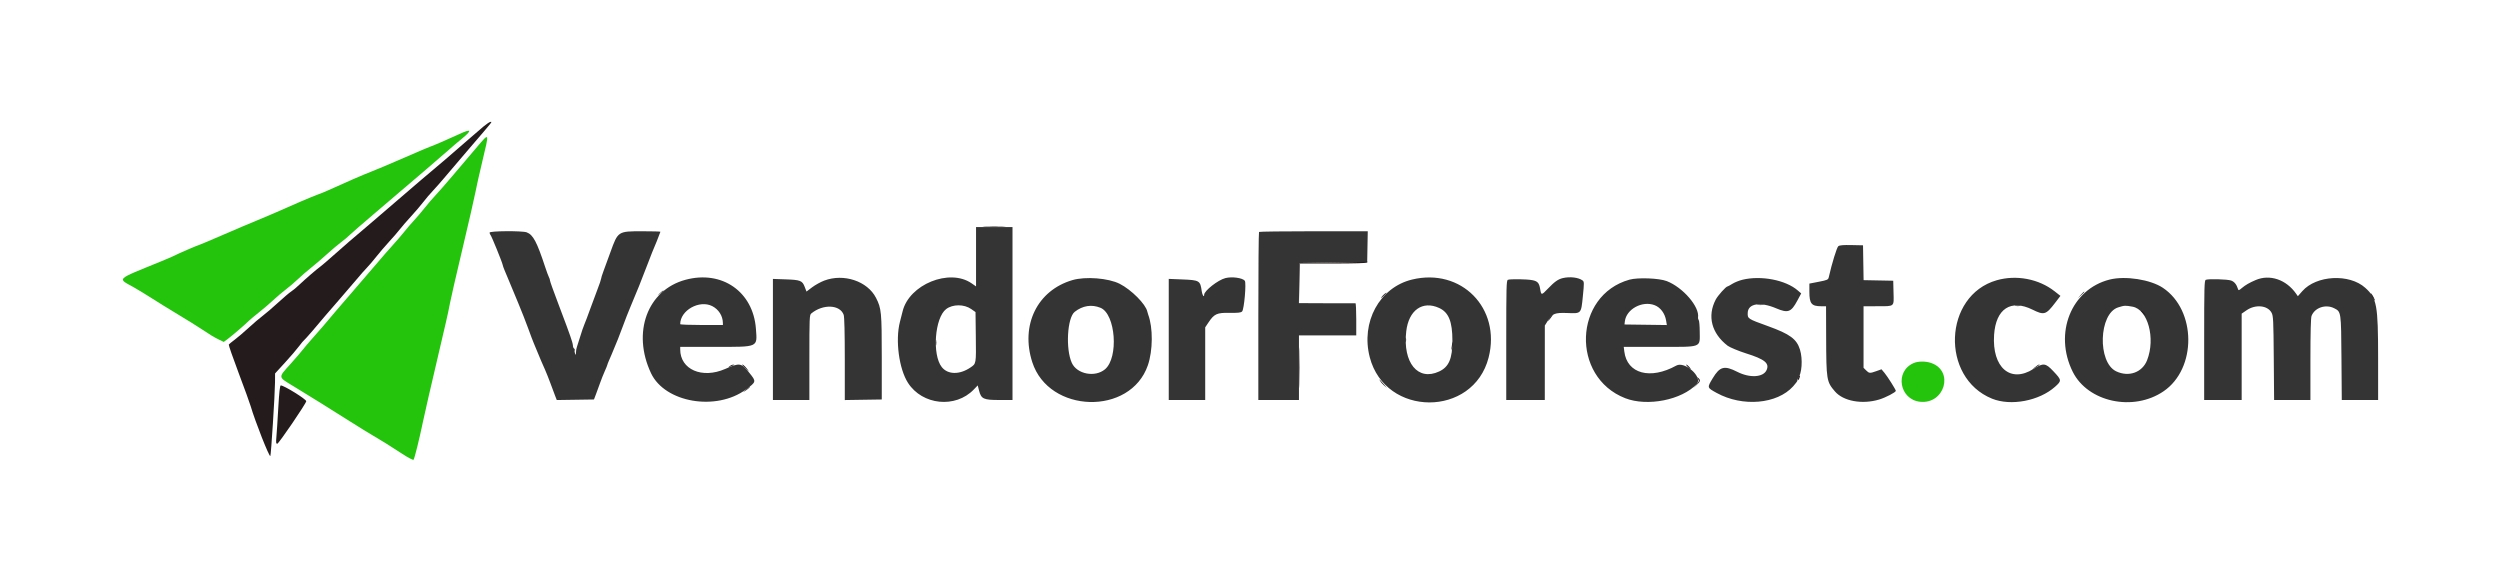 <svg id="svg" version="1.1" xmlns="http://www.w3.org/2000/svg" xmlns:xlink="http://www.w3.org/1999/xlink" width="400" height="93.04" viewBox="0, 0, 400,93.04">
  <g id="svgg">
    <path id="path0" d="M73.500 21.448 C 72.015 22.145,68.875 23.500,68.744 23.500 C 68.693 23.500,66.911 24.260,64.784 25.189 C 62.657 26.117,60.279 27.121,59.500 27.420 C 58.240 27.902,55.098 29.264,52.500 30.454 C 51.996 30.685,51.208 31.005,50.750 31.165 C 49.994 31.429,46.447 32.946,43.917 34.087 C 43.367 34.335,42.129 34.858,41.167 35.248 C 40.204 35.638,37.751 36.679,35.716 37.562 C 33.680 38.444,31.973 39.167,31.922 39.167 C 31.787 39.167,28.278 40.675,28.083 40.817 C 27.992 40.884,26.979 41.323,25.833 41.793 C 18.293 44.886,18.737 44.453,21.500 46.025 C 22.188 46.416,23.462 47.194,24.333 47.754 C 25.204 48.313,27.079 49.471,28.500 50.327 C 29.921 51.182,31.496 52.159,32.000 52.496 C 33.592 53.562,34.228 53.948,35.025 54.334 L 35.800 54.709 36.442 54.233 C 37.147 53.710,39.437 51.740,39.833 51.315 C 39.971 51.168,40.683 50.573,41.417 49.993 C 42.150 49.413,43.200 48.515,43.750 47.998 C 44.300 47.481,45.200 46.717,45.750 46.301 C 46.300 45.884,47.163 45.148,47.667 44.665 C 48.171 44.182,49.108 43.369,49.750 42.859 C 50.392 42.350,51.554 41.355,52.333 40.649 C 53.112 39.942,54.125 39.087,54.583 38.748 C 55.042 38.408,55.611 37.933,55.849 37.690 C 56.086 37.448,57.956 35.825,60.003 34.083 C 66.948 28.176,70.914 24.780,71.861 23.930 C 72.380 23.465,73.299 22.681,73.902 22.190 C 75.598 20.810,75.448 20.533,73.500 21.448 M76.167 23.701 C 75.296 24.723,73.659 26.653,72.529 27.988 C 71.399 29.324,70.116 30.792,69.678 31.250 C 69.240 31.708,68.467 32.608,67.960 33.250 C 67.454 33.892,66.688 34.792,66.258 35.250 C 65.829 35.708,65.127 36.525,64.697 37.066 C 64.268 37.606,63.401 38.615,62.771 39.307 C 62.140 39.999,61.247 41.019,60.786 41.574 C 60.324 42.129,58.403 44.366,56.515 46.545 C 54.628 48.724,52.830 50.824,52.520 51.212 C 52.210 51.599,51.235 52.727,50.353 53.718 C 49.471 54.709,48.582 55.750,48.376 56.033 C 48.170 56.315,47.287 57.340,46.413 58.310 C 44.489 60.445,44.469 60.291,46.860 61.740 C 49.190 63.151,52.414 65.156,55.968 67.405 C 57.406 68.315,59.047 69.327,59.615 69.655 C 60.920 70.408,62.311 71.276,64.389 72.634 C 65.300 73.229,66.090 73.641,66.168 73.561 C 66.317 73.408,67.113 70.186,67.687 67.417 C 67.985 65.976,68.555 63.509,71.348 51.557 C 71.608 50.443,71.895 49.093,71.985 48.557 C 72.075 48.022,72.976 44.095,73.988 39.832 C 74.999 35.569,75.936 31.481,76.069 30.749 C 76.202 30.016,76.691 27.828,77.156 25.886 C 78.325 20.997,78.375 21.109,76.167 23.701 M306.167 58.099 C 303.122 59.418,303.898 63.939,307.228 64.283 C 311.147 64.688,312.678 59.381,309.016 58.089 C 308.104 57.767,306.923 57.771,306.167 58.099 " stroke="none" fill="#24c40c" fill-rule="evenodd">
    </path>
    <path id="path1" d="M156.167 41.080 L 156.167 45.826 155.458 45.334 C 151.924 42.876,145.438 45.518,144.413 49.833 C 144.380 49.971,144.189 50.720,143.988 51.499 C 143.230 54.434,143.838 59.019,145.281 61.261 C 147.580 64.830,152.882 65.365,155.805 62.322 L 156.437 61.665 156.650 62.499 C 156.991 63.830,157.360 64.000,159.901 64.000 L 162.000 64.000 162.000 50.167 L 162.000 36.333 159.083 36.333 L 156.167 36.333 156.167 41.080 M78.333 37.217 C 78.333 37.336,78.399 37.505,78.480 37.592 C 78.650 37.776,80.335 41.910,80.421 42.354 C 80.452 42.519,80.585 42.901,80.714 43.202 C 80.844 43.503,81.182 44.313,81.466 45.000 C 81.749 45.688,82.404 47.262,82.921 48.500 C 83.438 49.737,84.156 51.567,84.518 52.566 C 84.879 53.565,85.276 54.615,85.401 54.900 C 85.525 55.184,85.794 55.829,85.997 56.333 C 86.201 56.837,86.467 57.475,86.588 57.750 C 86.709 58.025,86.990 58.663,87.212 59.167 C 87.433 59.671,87.821 60.646,88.073 61.333 C 88.325 62.021,88.656 62.903,88.807 63.294 L 89.083 64.005 92.059 63.961 L 95.034 63.917 95.352 63.083 C 95.527 62.625,95.829 61.800,96.022 61.250 C 96.215 60.700,96.552 59.854,96.770 59.370 C 96.988 58.886,97.167 58.447,97.167 58.395 C 97.167 58.343,97.287 58.027,97.434 57.692 C 97.581 57.357,97.764 56.933,97.842 56.750 C 98.696 54.734,99.128 53.649,99.669 52.167 C 100.020 51.204,100.547 49.854,100.841 49.167 C 101.741 47.061,102.836 44.338,103.521 42.500 C 103.880 41.537,104.243 40.600,104.328 40.417 C 104.584 39.868,105.667 37.169,105.667 37.081 C 105.667 37.037,104.373 37.000,102.792 37.001 C 98.860 37.001,98.885 36.985,97.673 40.333 C 97.291 41.387,96.796 42.739,96.573 43.337 C 96.349 43.936,96.167 44.517,96.167 44.630 C 96.167 44.743,95.912 45.491,95.600 46.293 C 95.288 47.094,94.752 48.538,94.409 49.500 C 94.065 50.462,93.654 51.550,93.495 51.917 C 93.337 52.283,93.041 53.146,92.838 53.833 C 92.635 54.521,92.401 55.256,92.318 55.466 C 92.235 55.677,92.161 56.089,92.155 56.383 C 92.145 56.820,92.119 56.856,92.011 56.583 C 91.939 56.400,91.912 56.164,91.951 56.059 C 91.990 55.953,91.943 55.818,91.845 55.757 C 91.747 55.697,91.667 55.482,91.667 55.281 C 91.667 55.080,91.472 54.391,91.235 53.749 C 90.997 53.108,90.741 52.396,90.666 52.167 C 90.590 51.938,89.959 50.257,89.264 48.433 C 88.569 46.609,88.000 45.014,88.000 44.889 C 88.000 44.764,87.927 44.532,87.838 44.373 C 87.748 44.214,87.478 43.483,87.236 42.750 C 85.902 38.698,85.301 37.564,84.281 37.178 C 83.565 36.906,78.333 36.941,78.333 37.217 M201.444 37.111 C 201.383 37.172,201.333 43.247,201.333 50.611 L 201.333 64.000 204.583 64.000 L 207.833 64.000 207.833 58.833 L 207.833 53.667 212.417 53.667 L 217.000 53.667 217.000 51.083 C 217.000 49.663,216.944 48.509,216.875 48.520 C 216.806 48.531,214.742 48.531,212.288 48.520 L 207.826 48.500 207.871 45.292 L 207.917 42.083 213.333 42.000 L 218.750 41.917 218.796 39.458 L 218.842 37.000 210.199 37.000 C 205.445 37.000,201.506 37.050,201.444 37.111 M294.131 39.391 C 293.894 39.574,293.100 42.151,292.603 44.354 C 292.512 44.757,292.386 44.814,291.002 45.083 L 289.500 45.375 289.500 46.674 C 289.500 48.590,289.837 49.000,291.408 49.000 L 292.167 49.000 292.184 53.875 C 292.208 60.819,292.246 61.059,293.588 62.627 C 294.925 64.189,297.944 64.742,300.667 63.925 C 301.683 63.619,303.333 62.761,303.333 62.537 C 303.333 62.348,302.012 60.250,301.525 59.668 L 301.039 59.087 300.228 59.377 C 299.178 59.754,299.064 59.746,298.576 59.258 L 298.167 58.848 298.167 53.924 L 298.167 49.000 300.375 48.997 C 303.188 48.994,303.022 49.134,302.964 46.820 L 302.917 44.917 300.546 44.870 L 298.175 44.824 298.129 42.037 L 298.083 39.250 296.250 39.211 C 294.936 39.182,294.336 39.233,294.131 39.391 M196.083 44.490 C 194.904 44.778,192.667 46.526,192.667 47.160 C 192.667 47.663,192.365 47.231,192.279 46.605 C 192.043 44.886,191.934 44.820,189.125 44.708 L 187.000 44.622 187.000 54.311 L 187.000 64.000 189.917 64.000 L 192.833 64.000 192.833 58.186 L 192.833 52.371 193.375 51.565 C 194.283 50.214,194.714 50.021,196.749 50.055 C 198.101 50.077,198.543 50.028,198.737 49.833 C 199.063 49.506,199.436 45.242,199.167 44.917 C 198.787 44.459,197.141 44.231,196.083 44.490 M250.046 44.495 C 249.289 44.675,248.725 45.077,247.642 46.208 C 246.629 47.267,246.596 47.267,246.424 46.224 C 246.265 45.266,246.015 44.990,245.157 44.824 C 244.296 44.658,241.649 44.620,241.264 44.768 C 241.027 44.858,241.000 45.866,241.000 54.434 L 241.000 64.000 244.083 64.000 L 247.167 64.000 247.170 58.042 L 247.173 52.083 247.666 51.298 C 248.375 50.169,248.780 50.010,250.762 50.083 C 253.035 50.167,252.971 50.237,253.258 47.389 C 253.473 45.261,253.470 45.067,253.212 44.873 C 252.565 44.388,251.189 44.224,250.046 44.495 M109.687 44.763 C 103.584 46.404,101.081 53.186,104.167 59.718 C 106.393 64.429,114.617 65.830,119.369 62.307 C 121.017 61.085,121.024 61.052,119.917 59.681 C 118.586 58.034,118.384 58.000,116.020 59.036 C 112.338 60.648,108.833 59.124,108.833 55.910 L 108.833 55.500 114.500 55.500 C 121.434 55.500,121.168 55.619,120.947 52.604 C 120.513 46.672,115.519 43.194,109.687 44.763 M131.877 44.896 C 131.306 45.113,130.433 45.595,129.938 45.969 L 129.038 46.649 128.755 45.906 C 128.370 44.898,128.071 44.780,125.708 44.698 L 123.667 44.626 123.667 54.313 L 123.667 64.000 126.583 64.000 L 129.500 64.000 129.500 57.204 C 129.500 50.893,129.521 50.390,129.796 50.162 C 131.675 48.607,134.414 48.724,134.993 50.384 C 135.102 50.698,135.167 53.318,135.167 57.445 L 135.167 64.008 138.125 63.962 L 141.083 63.917 141.083 57.167 C 141.082 49.930,141.026 49.350,140.163 47.659 C 138.795 44.978,135.003 43.713,131.877 44.896 M171.583 44.818 C 165.964 46.469,163.250 52.021,165.165 57.949 C 167.826 66.185,180.873 66.535,183.657 58.446 C 184.472 56.077,184.496 52.430,183.710 50.333 C 183.658 50.196,183.596 49.981,183.570 49.856 C 183.331 48.682,181.020 46.356,179.151 45.409 C 177.341 44.492,173.669 44.205,171.583 44.818 M225.917 44.732 C 220.718 45.999,217.704 51.545,219.161 57.158 C 221.658 66.772,235.722 66.807,238.178 57.206 C 240.195 49.320,233.796 42.810,225.917 44.732 M260.711 44.747 C 251.781 47.249,251.315 60.311,260.033 63.711 C 263.577 65.092,269.113 63.993,271.487 61.436 C 272.489 60.356,269.570 57.738,268.206 58.494 C 264.042 60.802,260.324 59.792,259.889 56.236 L 259.799 55.500 265.474 55.500 C 272.427 55.500,271.971 55.670,271.957 53.080 C 271.952 52.165,271.880 51.328,271.797 51.221 C 271.714 51.113,271.663 50.925,271.684 50.804 C 271.970 49.112,269.286 45.986,266.681 44.976 C 265.463 44.504,262.047 44.373,260.711 44.747 M278.796 44.759 C 278.271 44.886,277.542 45.180,277.174 45.412 C 276.807 45.644,276.458 45.833,276.398 45.833 C 276.157 45.833,274.847 47.297,274.512 47.940 C 273.134 50.584,273.850 53.340,276.429 55.321 C 276.753 55.570,278.231 56.185,279.333 56.529 C 282.361 57.475,283.152 58.118,282.649 59.223 C 282.120 60.384,279.965 60.511,277.980 59.500 C 275.893 58.436,275.176 58.623,274.030 60.528 C 273.120 62.040,273.114 62.016,274.671 62.871 C 278.812 65.145,284.340 64.664,286.908 61.808 C 287.330 61.338,287.637 60.915,287.589 60.867 C 287.542 60.820,287.574 60.694,287.662 60.589 C 288.303 59.817,288.471 57.481,287.996 55.944 C 287.471 54.243,286.395 53.452,282.876 52.181 C 279.617 51.005,279.600 50.994,279.636 50.039 C 279.692 48.553,281.644 48.249,284.187 49.330 C 286.075 50.134,286.576 49.955,287.558 48.127 L 288.191 46.948 287.637 46.468 C 285.714 44.801,281.769 44.038,278.796 44.759 M319.478 44.839 C 310.951 47.273,310.432 60.426,318.731 63.789 C 321.735 65.006,326.278 64.144,328.815 61.876 C 329.895 60.910,329.885 60.825,328.517 59.375 C 327.286 58.070,326.929 58.031,325.351 59.032 C 321.674 61.365,318.711 58.805,319.053 53.592 C 319.328 49.404,321.725 47.825,325.199 49.542 C 327.060 50.462,327.350 50.375,328.813 48.462 L 329.670 47.341 328.731 46.604 C 326.206 44.622,322.629 43.940,319.478 44.839 M337.536 44.732 C 331.392 46.285,328.575 53.328,331.637 59.483 C 334.052 64.339,341.328 65.904,346.167 62.608 C 351.494 58.980,351.436 49.646,346.063 46.052 C 344.075 44.723,340.044 44.099,337.536 44.732 M360.917 44.803 C 359.916 45.229,359.264 45.606,358.687 46.092 C 358.209 46.494,358.160 46.505,358.071 46.223 C 357.845 45.500,357.492 45.070,356.972 44.884 C 356.395 44.678,353.391 44.591,352.930 44.768 C 352.694 44.858,352.667 45.866,352.667 54.434 L 352.667 64.000 355.667 64.000 L 358.667 64.000 358.667 57.091 L 358.667 50.183 359.450 49.644 C 360.878 48.661,362.802 48.846,363.447 50.029 C 363.723 50.534,363.755 51.185,363.803 57.292 L 363.857 64.000 366.762 64.000 L 369.667 64.000 369.667 57.511 C 369.667 53.324,369.730 50.856,369.844 50.555 C 370.351 49.223,372.110 48.624,373.474 49.320 C 374.585 49.887,374.578 49.834,374.634 57.292 L 374.684 64.000 377.592 64.000 L 380.500 64.000 380.498 57.208 C 380.494 48.787,380.300 47.729,378.447 46.055 C 375.897 43.751,370.617 44.028,368.368 46.584 L 367.656 47.392 367.373 46.988 C 365.792 44.729,363.171 43.842,360.917 44.803 M113.965 48.982 C 114.974 49.497,115.638 50.533,115.659 51.625 L 115.667 52.000 112.250 52.000 C 110.371 52.000,108.833 51.938,108.833 51.863 C 108.833 49.655,111.905 47.931,113.965 48.982 M264.735 48.827 C 265.674 49.185,266.388 50.140,266.579 51.295 L 266.697 52.007 263.307 51.962 L 259.917 51.917 259.976 51.417 C 260.206 49.464,262.757 48.076,264.735 48.827 M155.395 49.449 L 156.083 49.932 156.130 53.758 C 156.186 58.277,156.204 58.172,155.255 58.812 C 153.518 59.985,151.640 59.950,150.678 58.727 C 149.116 56.741,149.565 50.840,151.384 49.453 C 152.434 48.652,154.258 48.650,155.395 49.449 M176.083 49.248 C 178.502 50.242,179.013 57.224,176.804 59.083 C 175.208 60.426,172.314 59.869,171.490 58.061 C 170.475 55.834,170.758 50.835,171.952 49.894 C 173.220 48.896,174.674 48.668,176.083 49.248 M230.268 49.277 C 231.790 49.977,232.384 51.444,232.385 54.500 C 232.386 57.395,231.820 58.711,230.263 59.436 C 226.864 61.019,224.426 58.052,224.997 53.027 C 225.383 49.629,227.601 48.052,230.268 49.277 M341.208 49.069 C 343.654 49.511,344.908 54.113,343.538 57.628 C 342.775 59.589,340.616 60.371,338.600 59.417 C 335.557 57.978,335.800 50.148,338.917 49.177 C 339.933 48.861,340.031 48.856,341.208 49.069 " stroke="none" fill="#343434" fill-rule="evenodd">
    </path>
    <path id="path2" d="M77.398 20.208 C 76.931 20.598,75.948 21.442,75.214 22.083 C 72.525 24.435,69.622 26.930,69.007 27.417 C 68.660 27.692,66.552 29.492,64.322 31.417 C 62.093 33.342,59.734 35.367,59.081 35.917 C 56.798 37.837,54.763 39.593,53.285 40.917 C 52.466 41.650,51.598 42.395,51.357 42.573 C 50.653 43.090,48.822 44.666,47.911 45.539 C 47.450 45.981,46.850 46.481,46.578 46.650 C 46.306 46.820,45.371 47.614,44.500 48.415 C 43.629 49.216,42.513 50.173,42.019 50.541 C 41.525 50.910,40.513 51.773,39.769 52.460 C 39.025 53.148,38.028 53.999,37.554 54.351 C 37.079 54.704,36.652 55.055,36.605 55.131 C 36.558 55.208,37.267 57.253,38.182 59.677 C 39.096 62.100,39.965 64.496,40.112 65.000 C 40.816 67.410,43.077 73.145,43.253 72.969 C 43.366 72.856,43.993 63.000,44.004 61.167 L 44.012 59.750 45.614 58.000 C 46.495 57.038,47.503 55.862,47.854 55.387 C 48.205 54.913,48.572 54.475,48.669 54.415 C 48.808 54.329,51.018 51.779,52.062 50.500 C 52.174 50.362,53.125 49.265,54.175 48.062 C 55.224 46.858,56.544 45.320,57.108 44.645 C 57.671 43.969,58.389 43.154,58.704 42.833 C 59.019 42.512,59.699 41.713,60.216 41.058 C 60.732 40.402,61.664 39.314,62.286 38.641 C 62.908 37.967,63.677 37.079,63.995 36.666 C 64.313 36.254,65.122 35.320,65.793 34.590 C 66.464 33.861,67.329 32.848,67.715 32.340 C 68.101 31.832,68.806 31.004,69.283 30.500 C 69.759 29.996,70.621 29.016,71.199 28.323 C 71.777 27.629,73.600 25.490,75.250 23.570 C 78.995 19.210,78.765 19.500,78.478 19.500 C 78.351 19.500,77.865 19.819,77.398 20.208 M157.533 36.291 C 158.331 36.321,159.681 36.321,160.533 36.291 C 161.386 36.261,160.733 36.236,159.083 36.236 C 157.433 36.235,156.736 36.260,157.533 36.291 M213.333 41.997 L 207.917 42.083 207.911 45.292 L 207.906 48.500 207.956 45.333 L 208.007 42.167 213.327 42.167 C 216.694 42.167,218.685 42.105,218.750 42.000 C 218.807 41.908,218.830 41.851,218.802 41.872 C 218.773 41.893,216.313 41.949,213.333 41.997 M105.536 46.958 C 105.138 47.348,105.131 47.367,105.492 47.086 C 106.203 46.532,106.237 46.500,106.119 46.500 C 106.057 46.500,105.794 46.706,105.536 46.958 M332.906 47.208 L 332.417 47.750 332.958 47.260 C 333.463 46.804,333.577 46.667,333.448 46.667 C 333.419 46.667,333.175 46.910,332.906 47.208 M221.500 47.047 C 221.362 47.159,221.140 47.400,221.006 47.583 C 220.872 47.767,221.004 47.696,221.298 47.427 C 221.778 46.988,221.917 46.823,221.792 46.839 C 221.769 46.842,221.637 46.935,221.500 47.047 M379.552 47.486 C 379.750 47.848,379.937 48.118,379.968 48.087 C 380.049 48.007,379.532 47.040,379.347 46.925 C 379.262 46.873,379.354 47.125,379.552 47.486 M281.208 48.786 C 281.460 48.824,281.873 48.824,282.125 48.786 C 282.377 48.748,282.171 48.717,281.667 48.717 C 281.162 48.717,280.956 48.748,281.208 48.786 M322.458 48.951 C 322.665 48.991,323.002 48.991,323.208 48.951 C 323.415 48.911,323.246 48.879,322.833 48.879 C 322.421 48.879,322.252 48.911,322.458 48.951 M342.825 50.074 C 343.045 50.308,343.250 50.500,343.280 50.500 C 343.431 50.500,342.891 49.827,342.674 49.744 C 342.537 49.691,342.605 49.840,342.825 50.074 M248.135 50.625 C 247.841 50.967,247.621 51.333,247.709 51.333 C 247.743 51.333,247.937 51.108,248.140 50.833 C 248.542 50.290,248.538 50.155,248.135 50.625 M207.908 58.833 C 207.908 61.721,207.930 62.902,207.958 61.458 C 207.986 60.015,207.986 57.652,207.958 56.208 C 207.930 54.765,207.908 55.946,207.908 58.833 M224.875 54.417 C 224.877 54.783,224.911 54.914,224.951 54.706 C 224.991 54.499,224.990 54.199,224.948 54.040 C 224.906 53.880,224.874 54.050,224.875 54.417 M149.712 54.833 C 149.712 55.246,149.745 55.415,149.784 55.208 C 149.824 55.002,149.824 54.665,149.784 54.458 C 149.745 54.252,149.712 54.421,149.712 54.833 M232.354 54.917 C 232.340 55.100,232.290 55.438,232.243 55.667 L 232.157 56.083 232.336 55.674 C 232.434 55.450,232.484 55.112,232.447 54.924 C 232.380 54.592,232.378 54.592,232.354 54.917 M116.740 58.593 C 116.422 58.848,116.422 58.849,116.750 58.698 C 116.933 58.614,117.196 58.503,117.333 58.452 C 117.549 58.372,117.548 58.358,117.324 58.346 C 117.181 58.339,116.918 58.450,116.740 58.593 M118.974 58.625 C 119.163 58.785,119.452 59.070,119.617 59.258 C 119.782 59.446,119.845 59.483,119.758 59.341 C 119.475 58.882,118.946 58.333,118.786 58.333 C 118.700 58.333,118.784 58.465,118.974 58.625 M270.048 58.717 C 270.251 58.928,270.447 59.078,270.485 59.051 C 270.582 58.981,269.976 58.333,269.813 58.333 C 269.739 58.333,269.845 58.506,270.048 58.717 M325.583 58.765 L 325.083 59.194 325.667 58.818 C 326.415 58.335,326.417 58.333,326.236 58.334 C 326.152 58.335,325.858 58.528,325.583 58.765 M287.722 60.429 C 287.617 60.651,287.594 60.833,287.671 60.833 C 287.816 60.833,288.075 60.186,287.972 60.083 C 287.940 60.051,287.827 60.206,287.722 60.429 M271.676 60.619 C 271.885 60.955,271.861 61.039,271.412 61.536 L 270.917 62.083 271.458 61.594 C 272.068 61.043,272.124 60.810,271.723 60.479 C 271.470 60.270,271.466 60.282,271.676 60.619 M220.798 60.917 C 220.892 61.100,221.183 61.437,221.443 61.666 L 221.917 62.082 221.418 61.499 C 220.628 60.576,220.617 60.566,220.798 60.917 M44.524 65.292 C 44.412 67.285,44.275 69.385,44.220 69.958 C 44.140 70.802,44.167 71.000,44.362 71.000 C 44.592 71.000,49.000 64.530,49.000 64.192 C 49.000 63.872,45.440 61.667,44.924 61.667 C 44.786 61.667,44.668 62.743,44.524 65.292 M119.333 62.354 C 118.752 62.863,118.752 62.864,119.287 62.508 C 119.582 62.312,119.867 62.080,119.921 61.992 C 120.082 61.732,119.949 61.814,119.333 62.354 " stroke="none" fill="#241c1c" fill-rule="evenodd">
    </path>
    <path id="path3" d="" stroke="none" fill="#2cc820" fill-rule="evenodd">
    </path>
    <path id="path4" d="" stroke="none" fill="#2c5c20" fill-rule="evenodd"></path>
  </g>
</svg>
